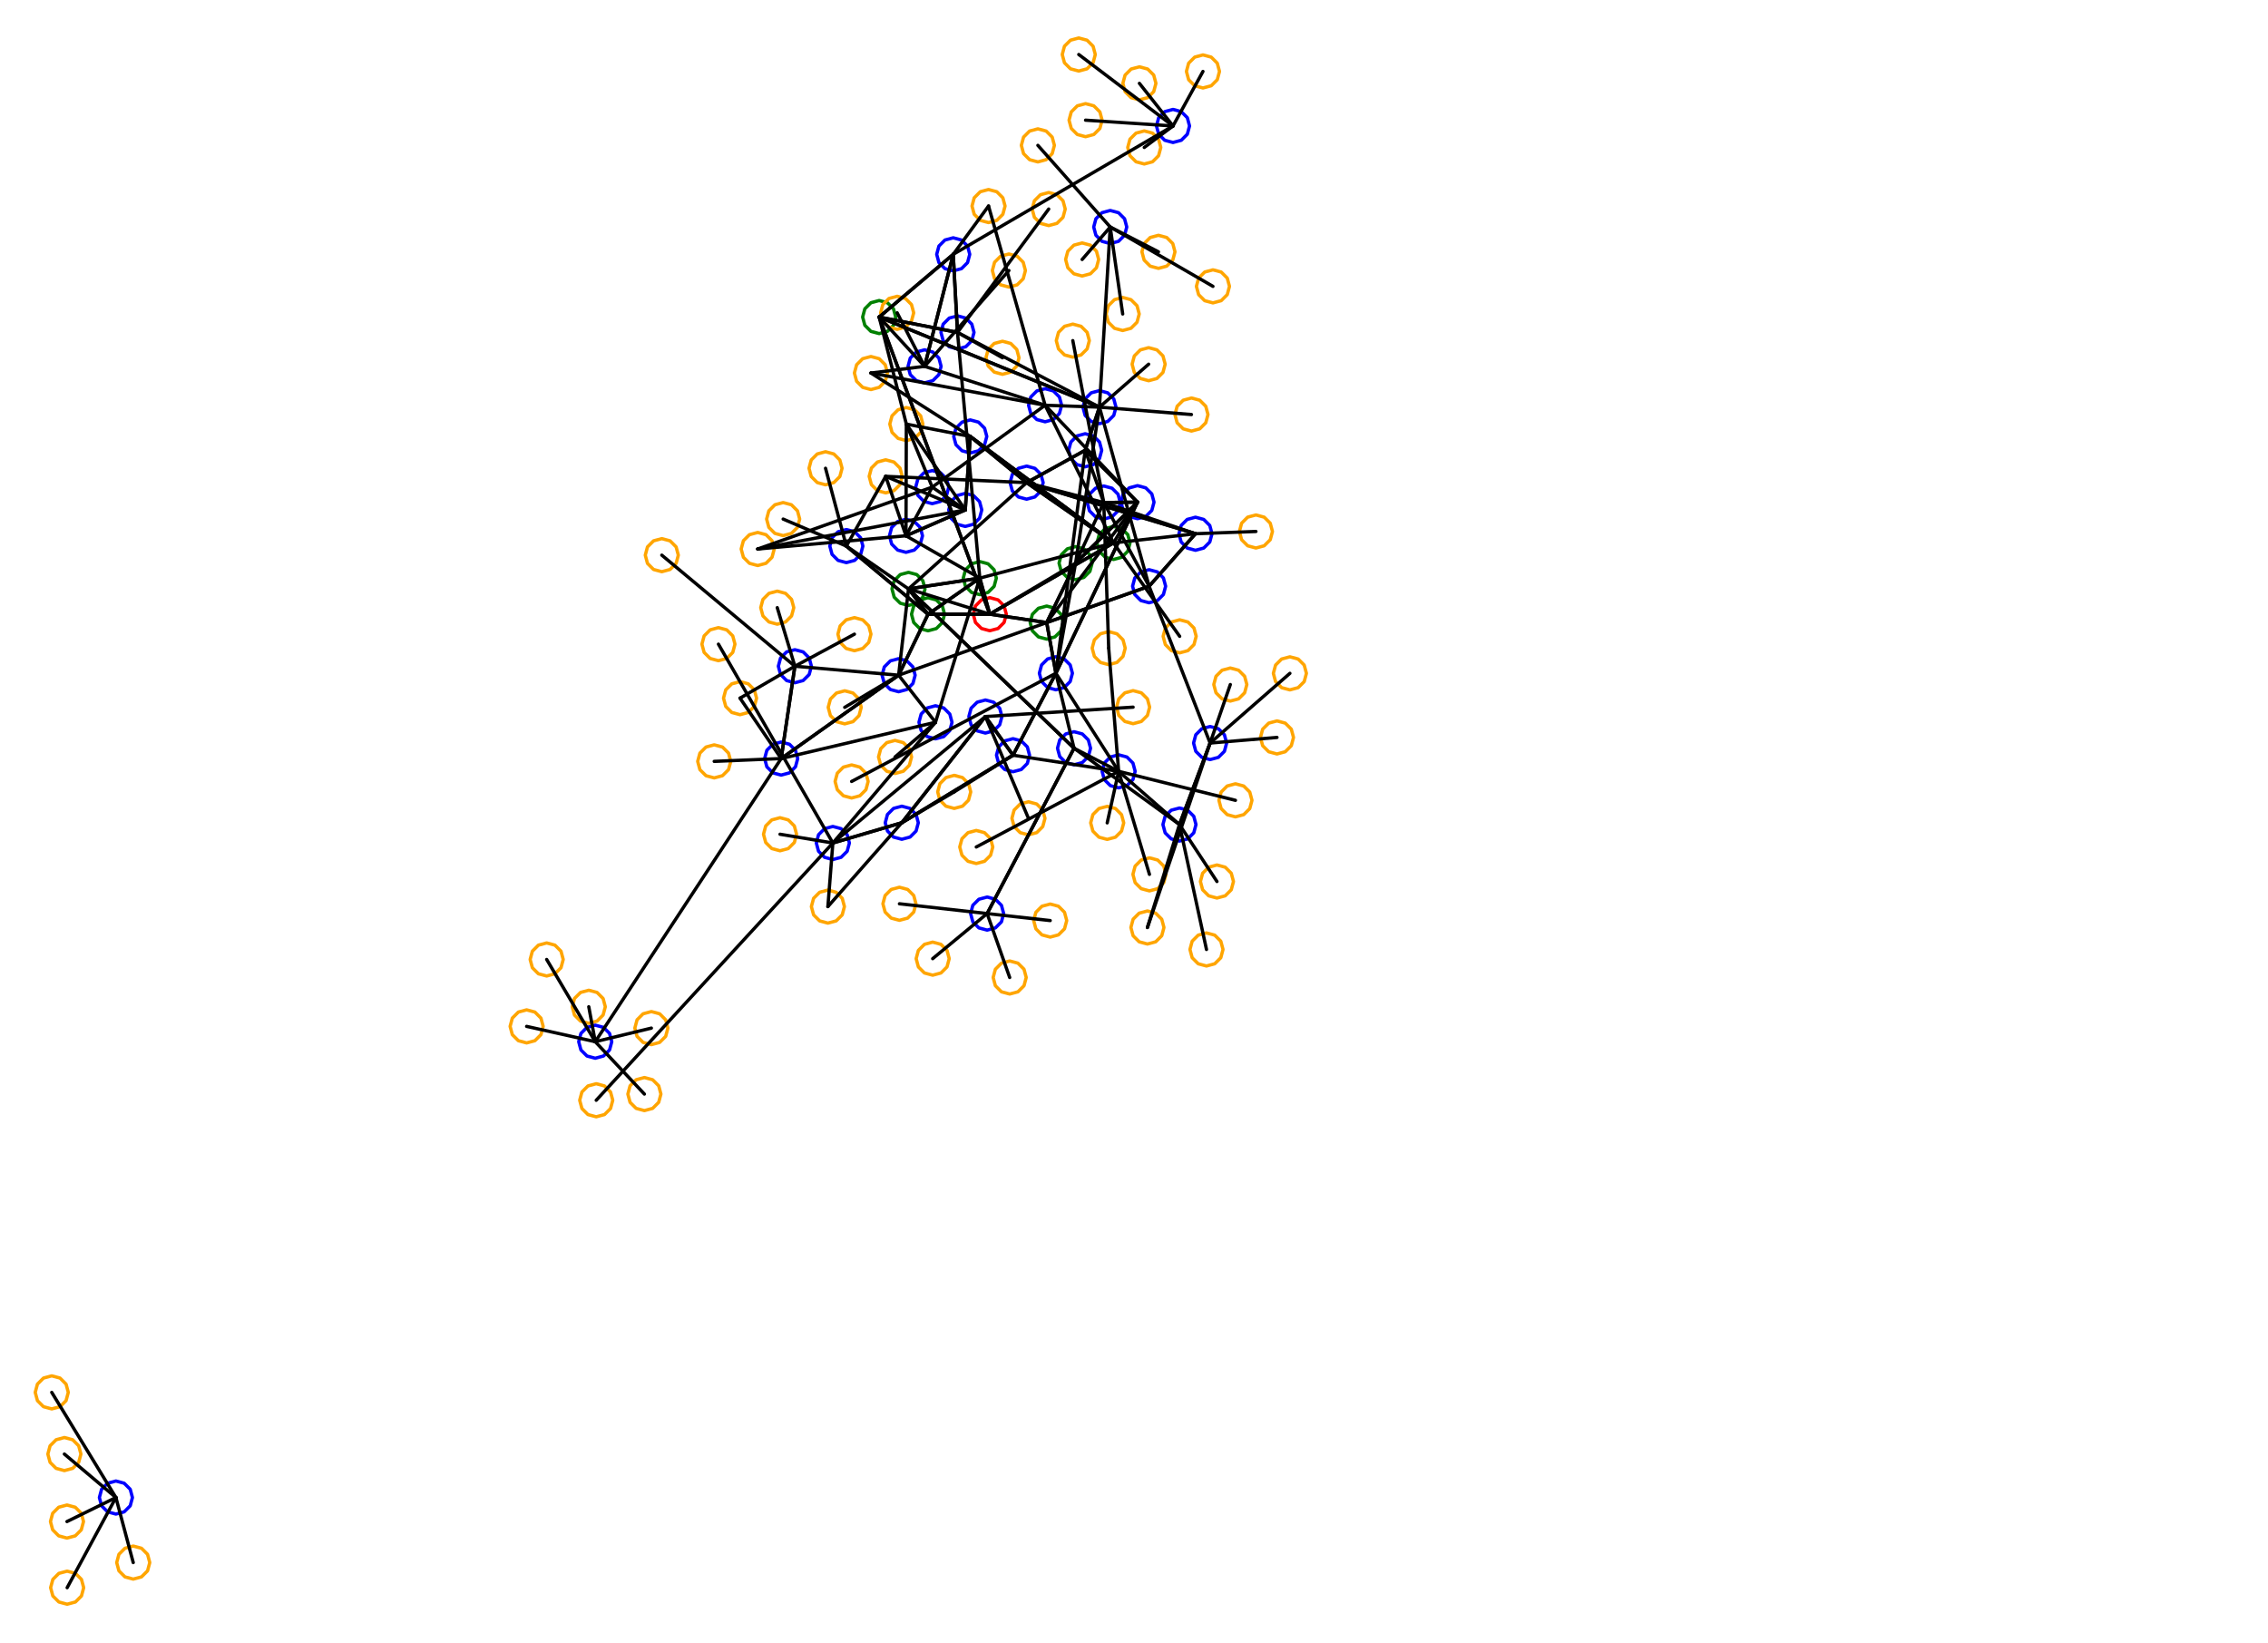 <?xml version="1.0" ?><!DOCTYPE svg  PUBLIC '-//W3C//DTD SVG 1.1//EN'  'http://www.w3.org/Graphics/SVG/1.1/DTD/svg11.dtd'><svg height="497.000" viewBox="-673.000 -191.000 686.000 497.000" width="686.000" xmlns="http://www.w3.org/2000/svg"><line fill="none" stroke="none" stroke-linecap="round" stroke-width="2.0" x1="0.0" x2="0.0" y1="0.0" y2="0.0"/><polygon fill="none" fill-rule="evenodd" points="0.0,0.0 0.0,0.0 0.0,0.0" stroke-linejoin="round"/><line fill="none" stroke="none" stroke-linecap="round" stroke-width="2.0" x1="0.0" x2="0.0" y1="0.0" y2="0.0"/><line fill="none" stroke="none" stroke-linecap="round" stroke-width="2.0" x1="0.0" x2="0.0" y1="0.0" y2="0.0"/><polygon fill="none" fill-rule="evenodd" points="0.0,0.0 0.0,0.0 0.0,0.0" stroke-linejoin="round"/><line fill="none" stroke="none" stroke-linecap="round" stroke-width="2.0" x1="0.0" x2="0.0" y1="0.0" y2="0.0"/><line fill="none" stroke="none" stroke-linecap="round" stroke-width="2.0" x1="0.0" x2="0.0" y1="0.0" y2="0.0"/><polygon fill="none" fill-rule="evenodd" points="0.0,0.0 0.0,0.0 0.0,0.0" stroke-linejoin="round"/><line fill="none" stroke="none" stroke-linecap="round" stroke-width="2.0" x1="0.0" x2="0.0" y1="0.0" y2="0.0"/><line fill="none" stroke="none" stroke-linecap="round" stroke-width="2.0" x1="0.0" x2="0.0" y1="0.0" y2="0.0"/><polygon fill="none" fill-rule="evenodd" points="0.0,0.0 0.0,0.0 0.0,0.0" stroke-linejoin="round"/><line fill="none" stroke="none" stroke-linecap="round" stroke-width="2.0" x1="0.0" x2="0.0" y1="0.0" y2="0.0"/><line fill="none" stroke="none" stroke-linecap="round" stroke-width="2.0" x1="0.0" x2="0.0" y1="0.0" y2="0.0"/><polygon fill="none" fill-rule="evenodd" points="0.0,0.0 0.0,0.0 0.0,0.0" stroke-linejoin="round"/><line fill="none" stroke="none" stroke-linecap="round" stroke-width="2.0" x1="0.0" x2="0.0" y1="0.0" y2="0.0"/><line fill="none" stroke="none" stroke-linecap="round" stroke-width="2.0" x1="0.0" x2="0.0" y1="0.0" y2="0.0"/><polygon fill="none" fill-rule="evenodd" points="0.0,0.0 0.0,0.0 0.0,0.0" stroke-linejoin="round"/><line fill="none" stroke="none" stroke-linecap="round" stroke-width="2.0" x1="0.0" x2="0.0" y1="0.0" y2="0.0"/><line fill="none" stroke="none" stroke-linecap="round" stroke-width="2.0" x1="0.0" x2="0.0" y1="0.0" y2="0.0"/><polygon fill="none" fill-rule="evenodd" points="0.0,0.0 0.0,0.0 0.0,0.0" stroke-linejoin="round"/><line fill="none" stroke="none" stroke-linecap="round" stroke-width="2.0" x1="0.0" x2="0.0" y1="0.0" y2="0.0"/><line fill="none" stroke="none" stroke-linecap="round" stroke-width="2.0" x1="0.0" x2="0.0" y1="0.0" y2="0.0"/><polygon fill="none" fill-rule="evenodd" points="0.0,0.0 0.0,0.0 0.0,0.0" stroke-linejoin="round"/><line fill="none" stroke="none" stroke-linecap="round" stroke-width="2.0" x1="0.0" x2="0.0" y1="0.0" y2="0.0"/><line fill="none" stroke="none" stroke-linecap="round" stroke-width="2.0" x1="0.0" x2="0.0" y1="0.0" y2="0.0"/><polygon fill="none" fill-rule="evenodd" points="0.0,0.0 0.0,0.0 0.0,0.0" stroke-linejoin="round"/><line fill="none" stroke="none" stroke-linecap="round" stroke-width="2.0" x1="0.0" x2="0.0" y1="0.0" y2="0.0"/><line fill="none" stroke="none" stroke-linecap="round" stroke-width="2.0" x1="0.0" x2="0.0" y1="0.0" y2="0.0"/><polygon fill="none" fill-rule="evenodd" points="0.0,0.0 0.0,0.0 0.0,0.0" stroke-linejoin="round"/><line fill="none" stroke="none" stroke-linecap="round" stroke-width="2.0" x1="0.0" x2="0.0" y1="0.0" y2="0.0"/><line fill="none" stroke="none" stroke-linecap="round" stroke-width="2.0" x1="0.0" x2="0.0" y1="0.0" y2="0.0"/><polygon fill="none" fill-rule="evenodd" points="0.0,0.0 0.0,0.0 0.0,0.0" stroke-linejoin="round"/><line fill="none" stroke="none" stroke-linecap="round" stroke-width="2.0" x1="0.0" x2="0.0" y1="0.0" y2="0.0"/><line fill="none" stroke="none" stroke-linecap="round" stroke-width="2.0" x1="0.0" x2="0.0" y1="0.0" y2="0.0"/><polygon fill="none" fill-rule="evenodd" points="0.0,0.0 0.0,0.0 0.0,0.0" stroke-linejoin="round"/><line fill="none" stroke="none" stroke-linecap="round" stroke-width="2.0" x1="0.0" x2="0.0" y1="0.0" y2="0.0"/><line fill="none" stroke="none" stroke-linecap="round" stroke-width="2.0" x1="0.0" x2="0.0" y1="0.0" y2="0.0"/><polygon fill="none" fill-rule="evenodd" points="0.0,0.0 0.0,0.0 0.0,0.0" stroke-linejoin="round"/><line fill="none" stroke="none" stroke-linecap="round" stroke-width="2.0" x1="0.0" x2="0.0" y1="0.0" y2="0.0"/><line fill="none" stroke="none" stroke-linecap="round" stroke-width="2.0" x1="0.0" x2="0.0" y1="0.0" y2="0.0"/><polygon fill="none" fill-rule="evenodd" points="0.0,0.0 0.0,0.0 0.0,0.0" stroke-linejoin="round"/><line fill="none" stroke="none" stroke-linecap="round" stroke-width="2.0" x1="0.0" x2="0.0" y1="0.0" y2="0.0"/><line fill="none" stroke="none" stroke-linecap="round" stroke-width="2.0" x1="0.0" x2="0.0" y1="0.0" y2="0.0"/><polygon fill="none" fill-rule="evenodd" points="0.0,0.0 0.0,0.0 0.0,0.0" stroke-linejoin="round"/><line fill="none" stroke="none" stroke-linecap="round" stroke-width="2.0" x1="0.0" x2="0.0" y1="0.0" y2="0.0"/><line fill="none" stroke="none" stroke-linecap="round" stroke-width="2.0" x1="0.0" x2="0.0" y1="0.0" y2="0.0"/><polygon fill="none" fill-rule="evenodd" points="0.0,0.0 0.0,0.0 0.0,0.0" stroke-linejoin="round"/><line fill="none" stroke="none" stroke-linecap="round" stroke-width="2.0" x1="0.0" x2="0.0" y1="0.0" y2="0.0"/><line fill="none" stroke="none" stroke-linecap="round" stroke-width="2.0" x1="0.0" x2="0.0" y1="0.0" y2="0.0"/><polygon fill="none" fill-rule="evenodd" points="0.0,0.0 0.0,0.0 0.0,0.0" stroke-linejoin="round"/><line fill="none" stroke="none" stroke-linecap="round" stroke-width="2.0" x1="0.0" x2="0.0" y1="0.0" y2="0.0"/><line fill="none" stroke="none" stroke-linecap="round" stroke-width="2.0" x1="0.0" x2="0.0" y1="0.0" y2="0.0"/><polygon fill="none" fill-rule="evenodd" points="0.0,0.0 0.0,0.0 0.0,0.0" stroke-linejoin="round"/><polyline fill="none" points="-325.571,-75.848 -323.071,-76.518 -321.241,-78.348 -320.571,-80.848 -321.241,-83.348 -323.071,-85.178 -325.571,-85.848 -328.071,-85.178 -329.902,-83.348 -330.571,-80.848 -329.902,-78.348 -328.071,-76.518 -325.571,-75.848" stroke="#ffa500" stroke-linecap="round" stroke-linejoin="round"/><polyline fill="none" points="-443.815,-19.952 -441.315,-20.622 -439.485,-22.452 -438.815,-24.952 -439.485,-27.452 -441.315,-29.282 -443.815,-29.952 -446.315,-29.282 -448.145,-27.452 -448.815,-24.952 -448.145,-22.452 -446.315,-20.622 -443.815,-19.952" stroke="#ffa500" stroke-linecap="round" stroke-linejoin="round"/><polyline fill="none" points="-348.138,40.315 -345.638,39.645 -343.808,37.815 -343.138,35.315 -343.808,32.815 -345.638,30.985 -348.138,30.315 -350.638,30.985 -352.468,32.815 -353.138,35.315 -352.468,37.815 -350.638,39.645 -348.138,40.315" stroke="#00f" stroke-linecap="round" stroke-linejoin="round"/><polyline fill="none" points="-407.079,-90.104 -404.579,-90.774 -402.749,-92.604 -402.079,-95.104 -402.749,-97.604 -404.579,-99.434 -407.079,-100.104 -409.579,-99.434 -411.409,-97.604 -412.079,-95.104 -411.409,-92.604 -409.579,-90.774 -407.079,-90.104" stroke="#008000" stroke-linecap="round" stroke-linejoin="round"/><polyline fill="none" points="-348.508,-82.975 -346.008,-83.645 -344.178,-85.475 -343.508,-87.975 -344.178,-90.475 -346.008,-92.305 -348.508,-92.975 -351.008,-92.305 -352.838,-90.475 -353.508,-87.975 -352.838,-85.475 -351.008,-83.645 -348.508,-82.975" stroke="#ffa500" stroke-linecap="round" stroke-linejoin="round"/><polyline fill="none" points="-299.316,56.064 -296.816,55.394 -294.986,53.564 -294.316,51.064 -294.986,48.564 -296.816,46.734 -299.316,46.064 -301.816,46.734 -303.646,48.564 -304.316,51.064 -303.646,53.564 -301.816,55.394 -299.316,56.064" stroke="#ffa500" stroke-linecap="round" stroke-linejoin="round"/><polyline fill="none" points="-398.205,-7.885 -395.705,-8.555 -393.875,-10.385 -393.205,-12.885 -393.875,-15.385 -395.705,-17.215 -398.205,-17.885 -400.705,-17.215 -402.535,-15.385 -403.205,-12.885 -402.535,-10.385 -400.705,-8.555 -398.205,-7.885" stroke="#008000" stroke-linecap="round" stroke-linejoin="round"/><polyline fill="none" points="-422.584,88.202 -420.084,87.532 -418.254,85.702 -417.584,83.202 -418.254,80.702 -420.084,78.872 -422.584,78.202 -425.084,78.872 -426.915,80.702 -427.584,83.202 -426.915,85.702 -425.084,87.532 -422.584,88.202" stroke="#ffa500" stroke-linecap="round" stroke-linejoin="round"/><polyline fill="none" points="-417.003,-20.833 -414.503,-21.502 -412.673,-23.333 -412.003,-25.833 -412.673,-28.333 -414.503,-30.163 -417.003,-30.833 -419.503,-30.163 -421.333,-28.333 -422.003,-25.833 -421.333,-23.333 -419.503,-21.502 -417.003,-20.833" stroke="#00f" stroke-linecap="round" stroke-linejoin="round"/><polyline fill="none" points="-492.66,146.782 -490.16,146.112 -488.33,144.282 -487.66,141.782 -488.33,139.282 -490.16,137.452 -492.66,136.782 -495.16,137.452 -496.99,139.282 -497.66,141.782 -496.99,144.282 -495.16,146.112 -492.66,146.782" stroke="#ffa500" stroke-linecap="round" stroke-linejoin="round"/><polyline fill="none" points="-377.71,70.178 -375.21,69.508 -373.38,67.678 -372.71,65.178 -373.38,62.678 -375.21,60.847 -377.71,60.178 -380.21,60.847 -382.04,62.678 -382.71,65.178 -382.04,67.678 -380.21,69.508 -377.71,70.178" stroke="#ffa500" stroke-linecap="round" stroke-linejoin="round"/><polyline fill="none" points="-472.826,-18.088 -470.326,-18.758 -468.496,-20.588 -467.826,-23.088 -468.496,-25.588 -470.326,-27.419 -472.826,-28.088 -475.326,-27.419 -477.156,-25.588 -477.826,-23.088 -477.156,-20.588 -475.326,-18.758 -472.826,-18.088" stroke="#ffa500" stroke-linecap="round" stroke-linejoin="round"/><polyline fill="none" points="-282.848,17.657 -280.348,16.987 -278.518,15.157 -277.848,12.657 -278.518,10.157 -280.348,8.327 -282.848,7.657 -285.348,8.327 -287.178,10.157 -287.848,12.657 -287.178,15.157 -285.348,16.987 -282.848,17.657" stroke="#ffa500" stroke-linecap="round" stroke-linejoin="round"/><polyline fill="none" points="-356.888,-63.429 -354.388,-64.099 -352.558,-65.929 -351.888,-68.429 -352.558,-70.929 -354.388,-72.759 -356.888,-73.429 -359.388,-72.759 -361.218,-70.929 -361.888,-68.429 -361.218,-65.929 -359.388,-64.099 -356.888,-63.429" stroke="#00f" stroke-linecap="round" stroke-linejoin="round"/><polyline fill="none" points="-415.411,50.356 -412.911,49.686 -411.081,47.856 -410.411,45.356 -411.081,42.856 -412.911,41.026 -415.411,40.356 -417.911,41.026 -419.741,42.856 -420.411,45.356 -419.741,47.856 -417.911,49.686 -415.411,50.356" stroke="#ffa500" stroke-linecap="round" stroke-linejoin="round"/><polyline fill="none" points="-300.867,21.045 -298.367,20.375 -296.537,18.545 -295.867,16.045 -296.537,13.545 -298.367,11.715 -300.867,11.045 -303.367,11.715 -305.197,13.545 -305.867,16.045 -305.197,18.545 -303.367,20.375 -300.867,21.045" stroke="#ffa500" stroke-linecap="round" stroke-linejoin="round"/><polyline fill="none" points="-309.142,-164.392 -306.642,-165.062 -304.812,-166.892 -304.142,-169.392 -304.812,-171.892 -306.642,-173.722 -309.142,-174.392 -311.642,-173.722 -313.473,-171.892 -314.142,-169.392 -313.473,-166.892 -311.642,-165.062 -309.142,-164.392" stroke="#ffa500" stroke-linecap="round" stroke-linejoin="round"/><polyline fill="none" points="-316.188,6.461 -313.688,5.791 -311.857,3.961 -311.188,1.461 -311.857,-1.039 -313.688,-2.869 -316.188,-3.539 -318.688,-2.869 -320.518,-1.039 -321.188,1.461 -320.518,3.961 -318.688,5.791 -316.188,6.461" stroke="#ffa500" stroke-linecap="round" stroke-linejoin="round"/><polyline fill="none" points="-337.189,-117.339 -334.689,-118.008 -332.858,-119.839 -332.189,-122.339 -332.858,-124.839 -334.689,-126.669 -337.189,-127.339 -339.689,-126.669 -341.519,-124.839 -342.189,-122.339 -341.519,-119.839 -339.689,-118.008 -337.189,-117.339" stroke="#00f" stroke-linecap="round" stroke-linejoin="round"/><polyline fill="none" points="-318.202,-147.905 -315.702,-148.575 -313.871,-150.405 -313.202,-152.905 -313.871,-155.405 -315.702,-157.236 -318.202,-157.905 -320.702,-157.236 -322.532,-155.405 -323.202,-152.905 -322.532,-150.405 -320.702,-148.575 -318.202,-147.905" stroke="#00f" stroke-linecap="round" stroke-linejoin="round"/><polyline fill="none" points="-344.648,-149.653 -342.148,-150.323 -340.318,-152.153 -339.648,-154.653 -340.318,-157.153 -342.148,-158.983 -344.648,-159.653 -347.148,-158.983 -348.979,-157.153 -349.648,-154.653 -348.979,-152.153 -347.148,-150.323 -344.648,-149.653" stroke="#ffa500" stroke-linecap="round" stroke-linejoin="round"/><polyline fill="none" points="-325.431,-8.689 -322.931,-9.359 -321.101,-11.189 -320.431,-13.689 -321.101,-16.189 -322.931,-18.019 -325.431,-18.689 -327.931,-18.019 -329.761,-16.189 -330.431,-13.689 -329.761,-11.189 -327.931,-9.359 -325.431,-8.689" stroke="#00f" stroke-linecap="round" stroke-linejoin="round"/><polyline fill="none" points="-306.123,-99.389 -303.623,-100.059 -301.793,-101.889 -301.123,-104.389 -301.793,-106.889 -303.623,-108.719 -306.123,-109.389 -308.623,-108.719 -310.453,-106.889 -311.123,-104.389 -310.453,-101.889 -308.623,-100.059 -306.123,-99.389" stroke="#ffa500" stroke-linecap="round" stroke-linejoin="round"/><polyline fill="none" points="-346.706,-169.514 -344.206,-170.184 -342.375,-172.014 -341.706,-174.514 -342.375,-177.014 -344.206,-178.844 -346.706,-179.514 -349.206,-178.844 -351.036,-177.014 -351.706,-174.514 -351.036,-172.014 -349.206,-170.184 -346.706,-169.514" stroke="#ffa500" stroke-linecap="round" stroke-linejoin="round"/><polyline fill="none" points="-359.075,-142.031 -356.575,-142.701 -354.745,-144.531 -354.075,-147.031 -354.745,-149.531 -356.575,-151.361 -359.075,-152.031 -361.575,-151.361 -363.405,-149.531 -364.075,-147.031 -363.405,-144.531 -361.575,-142.701 -359.075,-142.031" stroke="#ffa500" stroke-linecap="round" stroke-linejoin="round"/><polyline fill="none" points="-374.949,30.721 -372.449,30.051 -370.619,28.221 -369.949,25.721 -370.619,23.221 -372.449,21.391 -374.949,20.721 -377.449,21.391 -379.279,23.221 -379.949,25.721 -379.279,28.221 -377.449,30.051 -374.949,30.721" stroke="#00f" stroke-linecap="round" stroke-linejoin="round"/><polyline fill="none" points="-330.27,27.886 -327.77,27.216 -325.94,25.386 -325.27,22.886 -325.94,20.386 -327.77,18.556 -330.27,17.886 -332.77,18.556 -334.6,20.386 -335.27,22.886 -334.6,25.386 -332.77,27.216 -330.27,27.886" stroke="#ffa500" stroke-linecap="round" stroke-linejoin="round"/><polyline fill="none" points="-373.999,-123.679 -371.499,-124.348 -369.669,-126.179 -368.999,-128.679 -369.669,-131.179 -371.499,-133.009 -373.999,-133.679 -376.499,-133.009 -378.329,-131.179 -378.999,-128.679 -378.329,-126.179 -376.499,-124.348 -373.999,-123.679" stroke="#ffa500" stroke-linecap="round" stroke-linejoin="round"/><polyline fill="none" points="-355.348,92.431 -352.848,91.761 -351.018,89.931 -350.348,87.431 -351.018,84.931 -352.848,83.101 -355.348,82.431 -357.848,83.101 -359.678,84.931 -360.348,87.431 -359.678,89.931 -357.848,91.761 -355.348,92.431" stroke="#ffa500" stroke-linecap="round" stroke-linejoin="round"/><polyline fill="none" points="-308.077,101.173 -305.577,100.503 -303.747,98.673 -303.077,96.173 -303.747,93.673 -305.577,91.843 -308.077,91.173 -310.577,91.843 -312.407,93.673 -313.077,96.173 -312.407,98.673 -310.577,100.503 -308.077,101.173" stroke="#ffa500" stroke-linecap="round" stroke-linejoin="round"/><polyline fill="none" points="-381.037,-31.773 -378.537,-32.443 -376.707,-34.273 -376.037,-36.773 -376.707,-39.273 -378.537,-41.103 -381.037,-41.773 -383.537,-41.103 -385.367,-39.273 -386.037,-36.773 -385.367,-34.273 -383.537,-32.443 -381.037,-31.773" stroke="#00f" stroke-linecap="round" stroke-linejoin="round"/><polyline fill="none" points="-325.939,94.527 -323.439,93.857 -321.609,92.027 -320.939,89.527 -321.609,87.027 -323.439,85.197 -325.939,84.527 -328.439,85.197 -330.269,87.027 -330.939,89.527 -330.269,92.027 -328.439,93.857 -325.939,94.527" stroke="#ffa500" stroke-linecap="round" stroke-linejoin="round"/><polyline fill="none" points="-367.842,-104.179 -365.342,-104.849 -363.512,-106.679 -362.842,-109.179 -363.512,-111.679 -365.342,-113.509 -367.842,-114.179 -370.342,-113.509 -372.172,-111.679 -372.842,-109.179 -372.172,-106.679 -370.342,-104.849 -367.842,-104.179" stroke="#ffa500" stroke-linecap="round" stroke-linejoin="round"/><polyline fill="none" points="-373.622,-0.234 -371.122,-0.904 -369.292,-2.734 -368.622,-5.234 -369.292,-7.734 -371.122,-9.564 -373.622,-10.234 -376.122,-9.564 -377.952,-7.734 -378.622,-5.234 -377.952,-2.734 -376.122,-0.904 -373.622,-0.234" stroke="#f00" stroke-linecap="round" stroke-linejoin="round"/><polyline fill="none" points="-414.56,5.809 -412.06,5.139 -410.229,3.309 -409.56,0.809 -410.229,-1.691 -412.06,-3.522 -414.56,-4.191 -417.06,-3.522 -418.89,-1.691 -419.56,0.809 -418.89,3.309 -417.06,5.139 -414.56,5.809" stroke="#ffa500" stroke-linecap="round" stroke-linejoin="round"/><polyline fill="none" points="-421.087,68.971 -418.587,68.302 -416.757,66.471 -416.087,63.971 -416.757,61.471 -418.587,59.641 -421.087,58.971 -423.587,59.641 -425.417,61.471 -426.087,63.971 -425.417,66.471 -423.587,68.302 -421.087,68.971" stroke="#00f" stroke-linecap="round" stroke-linejoin="round"/><polyline fill="none" points="-355.8,-122.771 -353.3,-123.441 -351.47,-125.271 -350.8,-127.771 -351.47,-130.271 -353.3,-132.101 -355.8,-132.771 -358.3,-132.101 -360.13,-130.271 -360.8,-127.771 -360.13,-125.271 -358.3,-123.441 -355.8,-122.771" stroke="#ffa500" stroke-linecap="round" stroke-linejoin="round"/><polyline fill="none" points="-384.678,-109.075 -382.178,-109.745 -380.348,-111.575 -379.678,-114.075 -380.348,-116.575 -382.178,-118.405 -384.678,-119.075 -387.178,-118.405 -389.008,-116.575 -389.678,-114.075 -389.008,-111.575 -387.178,-109.745 -384.678,-109.075" stroke="#00f" stroke-linecap="round" stroke-linejoin="round"/><polyline fill="none" points="-293.12,-25.251 -290.62,-25.921 -288.79,-27.751 -288.12,-30.251 -288.79,-32.751 -290.62,-34.582 -293.12,-35.251 -295.62,-34.582 -297.451,-32.751 -298.12,-30.251 -297.451,-27.751 -295.62,-25.921 -293.12,-25.251" stroke="#ffa500" stroke-linecap="round" stroke-linejoin="round"/><polyline fill="none" points="-423.3,-44.369 -420.8,-45.039 -418.97,-46.869 -418.3,-49.369 -418.97,-51.869 -420.8,-53.699 -423.3,-54.369 -425.8,-53.699 -427.631,-51.869 -428.3,-49.369 -427.631,-46.869 -425.8,-45.039 -423.3,-44.369" stroke="#ffa500" stroke-linecap="round" stroke-linejoin="round"/><polyline fill="none" points="-657.347,235.136 -654.847,234.466 -653.017,232.636 -652.347,230.136 -653.017,227.636 -654.847,225.806 -657.347,225.136 -659.847,225.806 -661.677,227.636 -662.347,230.136 -661.677,232.636 -659.847,234.466 -657.347,235.136" stroke="#ffa500" stroke-linecap="round" stroke-linejoin="round"/><polyline fill="none" points="-336.2,-21.784 -333.7,-22.454 -331.87,-24.284 -331.2,-26.784 -331.87,-29.284 -333.7,-31.114 -336.2,-31.784 -338.7,-31.114 -340.53,-29.284 -341.2,-26.784 -340.53,-24.284 -338.7,-22.454 -336.2,-21.784" stroke="#008000" stroke-linecap="round" stroke-linejoin="round"/><polyline fill="none" points="-328.366,-160.792 -325.866,-161.462 -324.036,-163.292 -323.366,-165.792 -324.036,-168.292 -325.866,-170.122 -328.366,-170.792 -330.866,-170.122 -332.696,-168.292 -333.366,-165.792 -332.696,-163.292 -330.866,-161.462 -328.366,-160.792" stroke="#ffa500" stroke-linecap="round" stroke-linejoin="round"/><polyline fill="none" points="-455.694,8.833 -453.194,8.163 -451.364,6.333 -450.694,3.833 -451.364,1.333 -453.194,-0.497 -455.694,-1.167 -458.194,-0.497 -460.024,1.333 -460.694,3.833 -460.024,6.333 -458.194,8.163 -455.694,8.833" stroke="#ffa500" stroke-linecap="round" stroke-linejoin="round"/><polyline fill="none" points="-304.911,80.619 -302.411,79.949 -300.581,78.119 -299.911,75.619 -300.581,73.119 -302.411,71.289 -304.911,70.619 -307.411,71.289 -309.241,73.119 -309.911,75.619 -309.241,78.119 -307.411,79.949 -304.911,80.619" stroke="#ffa500" stroke-linecap="round" stroke-linejoin="round"/><polyline fill="none" points="-437.064,66.321 -434.564,65.651 -432.733,63.821 -432.064,61.321 -432.733,58.821 -434.564,56.991 -437.064,56.321 -439.564,56.991 -441.394,58.821 -442.064,61.321 -441.394,63.821 -439.564,65.651 -437.064,66.321" stroke="#ffa500" stroke-linecap="round" stroke-linejoin="round"/><polyline fill="none" points="-333.42,-91.035 -330.92,-91.705 -329.089,-93.535 -328.42,-96.035 -329.089,-98.535 -330.92,-100.366 -333.42,-101.035 -335.92,-100.366 -337.75,-98.535 -338.42,-96.035 -337.75,-93.535 -335.92,-91.705 -333.42,-91.035" stroke="#ffa500" stroke-linecap="round" stroke-linejoin="round"/><polyline fill="none" points="-436.719,43.431 -434.219,42.761 -432.389,40.931 -431.719,38.431 -432.389,35.931 -434.219,34.101 -436.719,33.431 -439.219,34.101 -441.049,35.931 -441.719,38.431 -441.049,40.931 -439.219,42.761 -436.719,43.431" stroke="#00f" stroke-linecap="round" stroke-linejoin="round"/><polyline fill="none" points="-507.646,104.198 -505.146,103.528 -503.316,101.698 -502.646,99.198 -503.316,96.698 -505.146,94.867 -507.646,94.198 -510.146,94.867 -511.976,96.698 -512.646,99.198 -511.976,101.698 -510.146,103.528 -507.646,104.198" stroke="#ffa500" stroke-linecap="round" stroke-linejoin="round"/><polyline fill="none" points="-409.57,-73.173 -407.07,-73.843 -405.24,-75.673 -404.57,-78.173 -405.24,-80.673 -407.07,-82.504 -409.57,-83.173 -412.07,-82.504 -413.9,-80.673 -414.57,-78.173 -413.9,-75.673 -412.07,-73.843 -409.57,-73.173" stroke="#ffa500" stroke-linecap="round" stroke-linejoin="round"/><polyline fill="none" points="-390.046,32.462 -387.546,31.792 -385.716,29.962 -385.046,27.462 -385.716,24.962 -387.546,23.132 -390.046,22.462 -392.546,23.132 -394.376,24.962 -395.046,27.462 -394.376,29.962 -392.546,31.792 -390.046,32.462" stroke="#00f" stroke-linecap="round" stroke-linejoin="round"/><polyline fill="none" points="-367.6,109.649 -365.1,108.979 -363.27,107.149 -362.6,104.649 -363.27,102.149 -365.1,100.319 -367.6,99.649 -370.1,100.319 -371.93,102.149 -372.6,104.649 -371.93,107.149 -370.1,108.979 -367.6,109.649" stroke="#ffa500" stroke-linecap="round" stroke-linejoin="round"/><polyline fill="none" points="-398.863,-57.733 -396.363,-58.403 -394.533,-60.233 -393.863,-62.733 -394.533,-65.233 -396.363,-67.063 -398.863,-67.733 -401.363,-67.063 -403.193,-65.233 -403.863,-62.733 -403.193,-60.233 -401.363,-58.403 -398.863,-57.733" stroke="#ffa500" stroke-linecap="round" stroke-linejoin="round"/><polyline fill="none" points="-328.943,-34.114 -326.443,-34.784 -324.613,-36.614 -323.943,-39.114 -324.613,-41.614 -326.443,-43.444 -328.943,-44.114 -331.443,-43.444 -333.273,-41.614 -333.943,-39.114 -333.273,-36.614 -331.443,-34.784 -328.943,-34.114" stroke="#00f" stroke-linecap="round" stroke-linejoin="round"/><polyline fill="none" points="-632.701,286.614 -630.201,285.944 -628.371,284.114 -627.701,281.614 -628.371,279.114 -630.201,277.284 -632.701,276.614 -635.201,277.284 -637.031,279.114 -637.701,281.614 -637.031,284.114 -635.201,285.944 -632.701,286.614" stroke="#ffa500" stroke-linecap="round" stroke-linejoin="round"/><polyline fill="none" points="-400.24,62.844 -397.74,62.174 -395.91,60.344 -395.24,57.844 -395.91,55.344 -397.74,53.514 -400.24,52.844 -402.74,53.514 -404.57,55.344 -405.24,57.844 -404.57,60.344 -402.74,62.174 -400.24,62.844" stroke="#00f" stroke-linecap="round" stroke-linejoin="round"/><polyline fill="none" points="-322.602,-109.833 -320.102,-110.503 -318.272,-112.333 -317.602,-114.833 -318.272,-117.333 -320.102,-119.163 -322.602,-119.833 -325.102,-119.163 -326.932,-117.333 -327.602,-114.833 -326.932,-112.333 -325.102,-110.503 -322.602,-109.833" stroke="#ffa500" stroke-linecap="round" stroke-linejoin="round"/><polyline fill="none" points="-353.627,17.63 -351.127,16.96 -349.297,15.13 -348.627,12.63 -349.297,10.13 -351.127,8.3 -353.627,7.63 -356.127,8.3 -357.957,10.13 -358.627,12.63 -357.957,15.13 -356.127,16.96 -353.627,17.63" stroke="#00f" stroke-linecap="round" stroke-linejoin="round"/><polyline fill="none" points="-400.949,87.355 -398.449,86.685 -396.619,84.855 -395.949,82.355 -396.619,79.855 -398.449,78.025 -400.949,77.355 -403.449,78.025 -405.279,79.855 -405.949,82.355 -405.279,84.855 -403.449,86.685 -400.949,87.355" stroke="#ffa500" stroke-linecap="round" stroke-linejoin="round"/><polyline fill="none" points="-390.892,103.952 -388.392,103.282 -386.562,101.452 -385.892,98.952 -386.562,96.452 -388.392,94.622 -390.892,93.952 -393.392,94.622 -395.222,96.452 -395.892,98.952 -395.222,101.452 -393.392,103.282 -390.892,103.952" stroke="#ffa500" stroke-linecap="round" stroke-linejoin="round"/><polyline fill="none" points="-637.941,266.943 -635.441,266.273 -633.611,264.443 -632.941,261.943 -633.611,259.443 -635.441,257.613 -637.941,256.943 -640.441,257.613 -642.271,259.443 -642.941,261.943 -642.271,264.443 -640.441,266.273 -637.941,266.943" stroke="#00f" stroke-linecap="round" stroke-linejoin="round"/><polyline fill="none" points="-401.196,18.218 -398.696,17.548 -396.866,15.718 -396.196,13.218 -396.866,10.718 -398.696,8.888 -401.196,8.218 -403.696,8.888 -405.526,10.718 -406.196,13.218 -405.526,15.718 -403.696,17.548 -401.196,18.218" stroke="#00f" stroke-linecap="round" stroke-linejoin="round"/><polyline fill="none" points="-417.497,27.939 -414.997,27.269 -413.167,25.439 -412.497,22.939 -413.167,20.439 -414.997,18.609 -417.497,17.939 -419.997,18.609 -421.827,20.439 -422.497,22.939 -421.827,25.439 -419.997,27.269 -417.497,27.939" stroke="#ffa500" stroke-linecap="round" stroke-linejoin="round"/><polyline fill="none" points="-393.345,-75.197 -390.845,-75.867 -389.014,-77.697 -388.345,-80.197 -389.014,-82.697 -390.845,-84.527 -393.345,-85.197 -395.845,-84.527 -397.675,-82.697 -398.345,-80.197 -397.675,-77.697 -395.845,-75.867 -393.345,-75.197" stroke="#00f" stroke-linecap="round" stroke-linejoin="round"/><polyline fill="none" points="-436.12,-28.999 -433.62,-29.669 -431.789,-31.499 -431.12,-33.999 -431.789,-36.499 -433.62,-38.329 -436.12,-38.999 -438.62,-38.329 -440.45,-36.499 -441.12,-33.999 -440.45,-31.499 -438.62,-29.669 -436.12,-28.999" stroke="#ffa500" stroke-linecap="round" stroke-linejoin="round"/><polyline fill="none" points="-653.527,253.792 -651.027,253.122 -649.197,251.292 -648.527,248.792 -649.197,246.292 -651.027,244.461 -653.527,243.792 -656.027,244.461 -657.857,246.292 -658.527,248.792 -657.857,251.292 -656.027,253.122 -653.527,253.792" stroke="#ffa500" stroke-linecap="round" stroke-linejoin="round"/><polyline fill="none" points="-316.251,63.391 -313.751,62.721 -311.92,60.891 -311.251,58.391 -311.92,55.891 -313.751,54.061 -316.251,53.391 -318.751,54.061 -320.581,55.891 -321.251,58.391 -320.581,60.891 -318.751,62.721 -316.251,63.391" stroke="#00f" stroke-linecap="round" stroke-linejoin="round"/><polyline fill="none" points="-325.327,78.457 -322.827,77.787 -320.996,75.957 -320.327,73.457 -320.996,70.957 -322.827,69.127 -325.327,68.457 -327.827,69.127 -329.657,70.957 -330.327,73.457 -329.657,75.957 -327.827,77.787 -325.327,78.457" stroke="#ffa500" stroke-linecap="round" stroke-linejoin="round"/><polyline fill="none" points="-401.633,-91.387 -399.133,-92.057 -397.303,-93.887 -396.633,-96.387 -397.303,-98.887 -399.133,-100.717 -401.633,-101.387 -404.133,-100.717 -405.964,-98.887 -406.633,-96.387 -405.964,-93.887 -404.133,-92.057 -401.633,-91.387" stroke="#ffa500" stroke-linecap="round" stroke-linejoin="round"/><polyline fill="none" points="-334.65,47.294 -332.15,46.624 -330.32,44.794 -329.65,42.294 -330.32,39.794 -332.15,37.964 -334.65,37.294 -337.15,37.964 -338.98,39.794 -339.65,42.294 -338.98,44.794 -337.15,46.624 -334.65,47.294" stroke="#00f" stroke-linecap="round" stroke-linejoin="round"/><polyline fill="none" points="-311.407,-24.566 -308.907,-25.236 -307.077,-27.066 -306.407,-29.566 -307.077,-32.066 -308.907,-33.896 -311.407,-34.566 -313.907,-33.896 -315.738,-32.066 -316.407,-29.566 -315.738,-27.066 -313.907,-25.236 -311.407,-24.566" stroke="#00f" stroke-linecap="round" stroke-linejoin="round"/><polyline fill="none" points="-361.927,61.505 -359.427,60.835 -357.597,59.005 -356.927,56.505 -357.597,54.005 -359.427,52.175 -361.927,51.505 -364.427,52.175 -366.257,54.005 -366.927,56.505 -366.257,59.005 -364.427,60.835 -361.927,61.505" stroke="#ffa500" stroke-linecap="round" stroke-linejoin="round"/><polyline fill="none" points="-405.104,-41.927 -402.604,-42.597 -400.774,-44.427 -400.104,-46.927 -400.774,-49.427 -402.604,-51.258 -405.104,-51.927 -407.604,-51.258 -409.435,-49.427 -410.104,-46.927 -409.435,-44.427 -407.604,-42.597 -405.104,-41.927" stroke="#ffa500" stroke-linecap="round" stroke-linejoin="round"/><polyline fill="none" points="-362.478,-40.021 -359.978,-40.691 -358.148,-42.521 -357.478,-45.021 -358.148,-47.521 -359.978,-49.351 -362.478,-50.021 -364.978,-49.351 -366.808,-47.521 -367.478,-45.021 -366.808,-42.521 -364.978,-40.691 -362.478,-40.021" stroke="#00f" stroke-linecap="round" stroke-linejoin="round"/><polyline fill="none" points="-449.16,25.161 -446.66,24.492 -444.83,22.661 -444.16,20.161 -444.83,17.661 -446.66,15.831 -449.16,15.161 -451.66,15.831 -453.49,17.661 -454.16,20.161 -453.49,22.661 -451.66,24.492 -449.16,25.161" stroke="#ffa500" stroke-linecap="round" stroke-linejoin="round"/><polyline fill="none" points="-344.766,-49.813 -342.266,-50.482 -340.435,-52.313 -339.766,-54.813 -340.435,-57.313 -342.266,-59.143 -344.766,-59.813 -347.266,-59.143 -349.096,-57.313 -349.766,-54.813 -349.096,-52.313 -347.266,-50.482 -344.766,-49.813" stroke="#00f" stroke-linecap="round" stroke-linejoin="round"/><polyline fill="none" points="-492.958,129.069 -490.458,128.399 -488.628,126.569 -487.958,124.069 -488.628,121.569 -490.458,119.739 -492.958,119.069 -495.458,119.739 -497.288,121.569 -497.958,124.069 -497.288,126.569 -495.458,128.399 -492.958,129.069" stroke="#00f" stroke-linecap="round" stroke-linejoin="round"/><polyline fill="none" points="-376.643,-11.147 -374.143,-11.817 -372.312,-13.647 -371.643,-16.147 -372.312,-18.647 -374.143,-20.477 -376.643,-21.147 -379.143,-20.477 -380.973,-18.647 -381.643,-16.147 -380.973,-13.647 -379.143,-11.817 -376.643,-11.147" stroke="#008000" stroke-linecap="round" stroke-linejoin="round"/><polyline fill="none" points="-356.406,2.305 -353.906,1.635 -352.076,-0.195 -351.406,-2.695 -352.076,-5.195 -353.906,-7.025 -356.406,-7.695 -358.906,-7.025 -360.736,-5.195 -361.406,-2.695 -360.736,-0.195 -358.906,1.635 -356.406,2.305" stroke="#008000" stroke-linecap="round" stroke-linejoin="round"/><polyline fill="none" points="-456.971,44.284 -454.471,43.614 -452.641,41.784 -451.971,39.284 -452.641,36.784 -454.471,34.954 -456.971,34.284 -459.471,34.954 -461.301,36.784 -461.971,39.284 -461.301,41.784 -459.471,43.614 -456.971,44.284" stroke="#ffa500" stroke-linecap="round" stroke-linejoin="round"/><polyline fill="none" points="-379.526,-53.991 -377.026,-54.661 -375.196,-56.491 -374.526,-58.991 -375.196,-61.491 -377.026,-63.321 -379.526,-63.991 -382.026,-63.321 -383.856,-61.491 -384.526,-58.991 -383.856,-56.491 -382.026,-54.661 -379.526,-53.991" stroke="#00f" stroke-linecap="round" stroke-linejoin="round"/><polyline fill="none" points="-402.276,42.945 -399.776,42.275 -397.946,40.445 -397.276,37.945 -397.946,35.445 -399.776,33.615 -402.276,32.945 -404.776,33.615 -406.606,35.445 -407.276,37.945 -406.606,40.445 -404.776,42.275 -402.276,42.945" stroke="#ffa500" stroke-linecap="round" stroke-linejoin="round"/><polyline fill="none" points="-366.596,42.415 -364.096,41.745 -362.266,39.915 -361.596,37.415 -362.266,34.915 -364.096,33.085 -366.596,32.415 -369.096,33.085 -370.926,34.915 -371.596,37.415 -370.926,39.915 -369.096,41.745 -366.596,42.415" stroke="#00f" stroke-linecap="round" stroke-linejoin="round"/><polyline fill="none" points="-347.669,-15.673 -345.169,-16.343 -343.339,-18.173 -342.669,-20.673 -343.339,-23.173 -345.169,-25.003 -347.669,-25.673 -350.169,-25.003 -351.999,-23.173 -352.669,-20.673 -351.999,-18.173 -350.169,-16.343 -347.669,-15.673" stroke="#008000" stroke-linecap="round" stroke-linejoin="round"/><polyline fill="none" points="-340.45,-62.857 -337.95,-63.527 -336.119,-65.357 -335.45,-67.857 -336.119,-70.357 -337.95,-72.187 -340.45,-72.857 -342.95,-72.187 -344.78,-70.357 -345.45,-67.857 -344.78,-65.357 -342.95,-63.527 -340.45,-62.857" stroke="#00f" stroke-linecap="round" stroke-linejoin="round"/><polyline fill="none" points="-513.709,124.438 -511.209,123.768 -509.379,121.938 -508.709,119.438 -509.379,116.938 -511.209,115.108 -513.709,114.438 -516.209,115.108 -518.039,116.938 -518.709,119.438 -518.039,121.938 -516.209,123.768 -513.709,124.438" stroke="#ffa500" stroke-linecap="round" stroke-linejoin="round"/><polyline fill="none" points="-286.753,37.044 -284.253,36.374 -282.422,34.544 -281.753,32.044 -282.422,29.544 -284.253,27.714 -286.753,27.044 -289.253,27.714 -291.083,29.544 -291.753,32.044 -291.083,34.544 -289.253,36.374 -286.753,37.044" stroke="#ffa500" stroke-linecap="round" stroke-linejoin="round"/><polyline fill="none" points="-345.685,-107.521 -343.185,-108.19 -341.355,-110.021 -340.685,-112.521 -341.355,-115.021 -343.185,-116.851 -345.685,-117.521 -348.185,-116.851 -350.016,-115.021 -350.685,-112.521 -350.016,-110.021 -348.185,-108.19 -345.685,-107.521" stroke="#ffa500" stroke-linecap="round" stroke-linejoin="round"/><polyline fill="none" points="-338.104,62.881 -335.604,62.211 -333.774,60.381 -333.104,57.881 -333.774,55.381 -335.604,53.55 -338.104,52.881 -340.604,53.55 -342.434,55.381 -343.104,57.881 -342.434,60.381 -340.604,62.211 -338.104,62.881" stroke="#ffa500" stroke-linecap="round" stroke-linejoin="round"/><polyline fill="none" points="-432.575,15.506 -430.075,14.836 -428.245,13.006 -427.575,10.506 -428.245,8.006 -430.075,6.176 -432.575,5.506 -435.075,6.176 -436.905,8.006 -437.575,10.506 -436.905,13.006 -435.075,14.836 -432.575,15.506" stroke="#00f" stroke-linecap="round" stroke-linejoin="round"/><polyline fill="none" points="-383.388,-85.461 -380.888,-86.131 -379.058,-87.961 -378.388,-90.461 -379.058,-92.961 -380.888,-94.791 -383.388,-95.461 -385.888,-94.791 -387.718,-92.961 -388.388,-90.461 -387.718,-87.961 -385.888,-86.131 -383.388,-85.461" stroke="#00f" stroke-linecap="round" stroke-linejoin="round"/><polyline fill="none" points="-398.97,-23.948 -396.47,-24.618 -394.64,-26.448 -393.97,-28.948 -394.64,-31.448 -396.47,-33.278 -398.97,-33.948 -401.47,-33.278 -403.3,-31.448 -403.97,-28.948 -403.3,-26.448 -401.47,-24.618 -398.97,-23.948" stroke="#00f" stroke-linecap="round" stroke-linejoin="round"/><polyline fill="none" points="-478.093,144.908 -475.593,144.238 -473.763,142.408 -473.093,139.908 -473.763,137.408 -475.593,135.578 -478.093,134.908 -480.593,135.578 -482.423,137.408 -483.093,139.908 -482.423,142.408 -480.593,144.238 -478.093,144.908" stroke="#ffa500" stroke-linecap="round" stroke-linejoin="round"/><polyline fill="none" points="-384.38,53.512 -381.88,52.842 -380.05,51.012 -379.38,48.512 -380.05,46.012 -381.88,44.182 -384.38,43.512 -386.88,44.182 -388.711,46.012 -389.38,48.512 -388.711,51.012 -386.88,52.842 -384.38,53.512" stroke="#ffa500" stroke-linecap="round" stroke-linejoin="round"/><polyline fill="none" points="-337.654,10.032 -335.154,9.362 -333.324,7.532 -332.654,5.032 -333.324,2.532 -335.154,0.702 -337.654,0.032 -340.154,0.702 -341.984,2.532 -342.654,5.032 -341.984,7.532 -340.154,9.362 -337.654,10.032" stroke="#ffa500" stroke-linecap="round" stroke-linejoin="round"/><polyline fill="none" points="-475.982,124.958 -473.482,124.289 -471.652,122.458 -470.982,119.958 -471.652,117.458 -473.482,115.628 -475.982,114.958 -478.482,115.628 -480.312,117.458 -480.982,119.958 -480.312,122.458 -478.482,124.289 -475.982,124.958" stroke="#ffa500" stroke-linecap="round" stroke-linejoin="round"/><polyline fill="none" points="-374.421,90.317 -371.921,89.647 -370.091,87.817 -369.421,85.317 -370.091,82.817 -371.921,80.987 -374.421,80.317 -376.921,80.987 -378.751,82.817 -379.421,85.317 -378.751,87.817 -376.921,89.647 -374.421,90.317" stroke="#00f" stroke-linecap="round" stroke-linejoin="round"/><polyline fill="none" points="-306.982,38.739 -304.482,38.069 -302.652,36.239 -301.982,33.739 -302.652,31.239 -304.482,29.409 -306.982,28.739 -309.482,29.409 -311.312,31.239 -311.982,33.739 -311.312,36.239 -309.482,38.069 -306.982,38.739" stroke="#00f" stroke-linecap="round" stroke-linejoin="round"/><polyline fill="none" points="-312.62,-60.62 -310.12,-61.29 -308.29,-63.12 -307.62,-65.62 -308.29,-68.12 -310.12,-69.95 -312.62,-70.62 -315.12,-69.95 -316.95,-68.12 -317.62,-65.62 -316.95,-63.12 -315.12,-61.29 -312.62,-60.62" stroke="#ffa500" stroke-linecap="round" stroke-linejoin="round"/><polyline fill="none" points="-369.781,-77.788 -367.281,-78.458 -365.451,-80.288 -364.781,-82.788 -365.451,-85.288 -367.281,-87.119 -369.781,-87.788 -372.281,-87.119 -374.111,-85.288 -374.781,-82.788 -374.111,-80.288 -372.281,-78.458 -369.781,-77.788" stroke="#ffa500" stroke-linecap="round" stroke-linejoin="round"/><polyline fill="none" points="-326.896,-141.402 -324.396,-142.072 -322.565,-143.902 -321.896,-146.402 -322.565,-148.902 -324.396,-150.732 -326.896,-151.402 -329.396,-150.732 -331.226,-148.902 -331.896,-146.402 -331.226,-143.902 -329.396,-142.072 -326.896,-141.402" stroke="#ffa500" stroke-linecap="round" stroke-linejoin="round"/><polyline fill="none" points="-339.146,-34.006 -336.646,-34.676 -334.816,-36.506 -334.146,-39.006 -334.816,-41.506 -336.646,-43.337 -339.146,-44.006 -341.646,-43.337 -343.476,-41.506 -344.146,-39.006 -343.476,-36.506 -341.646,-34.676 -339.146,-34.006" stroke="#00f" stroke-linecap="round" stroke-linejoin="round"/><polyline fill="none" points="-652.688,294.206 -650.188,293.536 -648.358,291.706 -647.688,289.206 -648.358,286.706 -650.188,284.876 -652.688,284.206 -655.188,284.876 -657.018,286.706 -657.688,289.206 -657.018,291.706 -655.188,293.536 -652.688,294.206" stroke="#ffa500" stroke-linecap="round" stroke-linejoin="round"/><polyline fill="none" points="-652.74,274.203 -650.24,273.533 -648.41,271.703 -647.74,269.203 -648.41,266.703 -650.24,264.873 -652.74,264.203 -655.24,264.873 -657.07,266.703 -657.74,269.203 -657.07,271.703 -655.24,273.533 -652.74,274.203" stroke="#ffa500" stroke-linecap="round" stroke-linejoin="round"/><polyline fill="none" points="-494.911,118.504 -492.411,117.834 -490.581,116.004 -489.911,113.504 -490.581,111.004 -492.411,109.174 -494.911,108.504 -497.411,109.174 -499.241,111.004 -499.911,113.504 -499.241,116.004 -497.411,117.834 -494.911,118.504" stroke="#ffa500" stroke-linecap="round" stroke-linejoin="round"/><polyline fill="none" points="-391.031,-38.666 -388.531,-39.336 -386.701,-41.166 -386.031,-43.666 -386.701,-46.166 -388.531,-47.996 -391.031,-48.666 -393.531,-47.996 -395.361,-46.166 -396.031,-43.666 -395.361,-41.166 -393.531,-39.336 -391.031,-38.666" stroke="#00f" stroke-linecap="round" stroke-linejoin="round"/><polyline fill="none" points="-392.296,-0.214 -389.796,-0.884 -387.966,-2.714 -387.296,-5.214 -387.966,-7.714 -389.796,-9.545 -392.296,-10.214 -394.796,-9.545 -396.626,-7.714 -397.296,-5.214 -396.626,-2.714 -394.796,-0.884 -392.296,-0.214" stroke="#008000" stroke-linecap="round" stroke-linejoin="round"/><polyline fill="none" points="-437.905,-2.207 -435.405,-2.877 -433.575,-4.707 -432.905,-7.207 -433.575,-9.707 -435.405,-11.537 -437.905,-12.207 -440.405,-11.537 -442.236,-9.707 -442.905,-7.207 -442.236,-4.707 -440.405,-2.877 -437.905,-2.207" stroke="#ffa500" stroke-linecap="round" stroke-linejoin="round"/><line fill="none" stroke="#000" stroke-linecap="round" x1="-348.138" x2="-398.205" y1="35.315" y2="-12.885"/><line fill="none" stroke="#000" stroke-linecap="round" x1="-348.138" x2="-353.627" y1="35.315" y2="12.63"/><line fill="none" stroke="#000" stroke-linecap="round" x1="-348.138" x2="-316.251" y1="35.315" y2="58.391"/><line fill="none" stroke="#000" stroke-linecap="round" x1="-348.138" x2="-374.421" y1="35.315" y2="85.317"/><line fill="none" stroke="#000" stroke-linecap="round" x1="-348.138" x2="-334.65" y1="35.315" y2="42.294"/><line fill="none" stroke="#000" stroke-linecap="round" x1="-407.079" x2="-384.678" y1="-95.104" y2="-114.075"/><line fill="none" stroke="#000" stroke-linecap="round" x1="-407.079" x2="-383.388" y1="-95.104" y2="-90.461"/><line fill="none" stroke="#000" stroke-linecap="round" x1="-407.079" x2="-398.863" y1="-95.104" y2="-62.733"/><line fill="none" stroke="#000" stroke-linecap="round" x1="-407.079" x2="-340.45" y1="-95.104" y2="-67.857"/><line fill="none" stroke="#000" stroke-linecap="round" x1="-407.079" x2="-373.622" y1="-95.104" y2="-5.234"/><line fill="none" stroke="#000" stroke-linecap="round" x1="-398.205" x2="-392.296" y1="-12.885" y2="-5.214"/><line fill="none" stroke="#000" stroke-linecap="round" x1="-398.205" x2="-376.643" y1="-12.885" y2="-16.147"/><line fill="none" stroke="#000" stroke-linecap="round" x1="-398.205" x2="-373.622" y1="-12.885" y2="-5.234"/><line fill="none" stroke="#000" stroke-linecap="round" x1="-398.205" x2="-362.478" y1="-12.885" y2="-45.021"/><line fill="none" stroke="#000" stroke-linecap="round" x1="-398.205" x2="-348.138" y1="-12.885" y2="35.315"/><line fill="none" stroke="#000" stroke-linecap="round" x1="-417.003" x2="-405.104" y1="-25.833" y2="-46.927"/><line fill="none" stroke="#000" stroke-linecap="round" x1="-417.003" x2="-423.3" y1="-25.833" y2="-49.369"/><line fill="none" stroke="#000" stroke-linecap="round" x1="-417.003" x2="-436.12" y1="-25.833" y2="-33.999"/><line fill="none" stroke="#000" stroke-linecap="round" x1="-417.003" x2="-398.205" y1="-25.833" y2="-12.885"/><line fill="none" stroke="#000" stroke-linecap="round" x1="-417.003" x2="-392.296" y1="-25.833" y2="-5.214"/><line fill="none" stroke="#000" stroke-linecap="round" x1="-356.888" x2="-409.57" y1="-68.429" y2="-78.173"/><line fill="none" stroke="#000" stroke-linecap="round" x1="-356.888" x2="-340.45" y1="-68.429" y2="-67.857"/><line fill="none" stroke="#000" stroke-linecap="round" x1="-356.888" x2="-393.345" y1="-68.429" y2="-80.197"/><line fill="none" stroke="#000" stroke-linecap="round" x1="-356.888" x2="-373.999" y1="-68.429" y2="-128.679"/><line fill="none" stroke="#000" stroke-linecap="round" x1="-356.888" x2="-328.943" y1="-68.429" y2="-39.114"/><line fill="none" stroke="#000" stroke-linecap="round" x1="-337.189" x2="-333.42" y1="-122.339" y2="-96.035"/><line fill="none" stroke="#000" stroke-linecap="round" x1="-337.189" x2="-345.685" y1="-122.339" y2="-112.521"/><line fill="none" stroke="#000" stroke-linecap="round" x1="-337.189" x2="-359.075" y1="-122.339" y2="-147.031"/><line fill="none" stroke="#000" stroke-linecap="round" x1="-337.189" x2="-306.123" y1="-122.339" y2="-104.389"/><line fill="none" stroke="#000" stroke-linecap="round" x1="-337.189" x2="-322.602" y1="-122.339" y2="-114.833"/><line fill="none" stroke="#000" stroke-linecap="round" x1="-318.202" x2="-326.896" y1="-152.905" y2="-146.402"/><line fill="none" stroke="#000" stroke-linecap="round" x1="-318.202" x2="-346.706" y1="-152.905" y2="-174.514"/><line fill="none" stroke="#000" stroke-linecap="round" x1="-318.202" x2="-344.648" y1="-152.905" y2="-154.653"/><line fill="none" stroke="#000" stroke-linecap="round" x1="-318.202" x2="-328.366" y1="-152.905" y2="-165.792"/><line fill="none" stroke="#000" stroke-linecap="round" x1="-318.202" x2="-309.142" y1="-152.905" y2="-169.392"/><line fill="none" stroke="#000" stroke-linecap="round" x1="-325.431" x2="-311.407" y1="-13.689" y2="-29.566"/><line fill="none" stroke="#000" stroke-linecap="round" x1="-325.431" x2="-339.146" y1="-13.689" y2="-39.006"/><line fill="none" stroke="#000" stroke-linecap="round" x1="-325.431" x2="-340.45" y1="-13.689" y2="-67.857"/><line fill="none" stroke="#000" stroke-linecap="round" x1="-325.431" x2="-356.406" y1="-13.689" y2="-2.695"/><line fill="none" stroke="#000" stroke-linecap="round" x1="-325.431" x2="-306.982" y1="-13.689" y2="33.739"/><line fill="none" stroke="#000" stroke-linecap="round" x1="-374.949" x2="-421.087" y1="25.721" y2="63.971"/><line fill="none" stroke="#000" stroke-linecap="round" x1="-374.949" x2="-366.596" y1="25.721" y2="37.415"/><line fill="none" stroke="#000" stroke-linecap="round" x1="-374.949" x2="-400.24" y1="25.721" y2="57.844"/><line fill="none" stroke="#000" stroke-linecap="round" x1="-374.949" x2="-330.27" y1="25.721" y2="22.886"/><line fill="none" stroke="#000" stroke-linecap="round" x1="-374.949" x2="-361.927" y1="25.721" y2="56.505"/><line fill="none" stroke="#000" stroke-linecap="round" x1="-381.037" x2="-398.863" y1="-36.773" y2="-62.733"/><line fill="none" stroke="#000" stroke-linecap="round" x1="-381.037" x2="-398.97" y1="-36.773" y2="-28.948"/><line fill="none" stroke="#000" stroke-linecap="round" x1="-381.037" x2="-443.815" y1="-36.773" y2="-24.952"/><line fill="none" stroke="#000" stroke-linecap="round" x1="-381.037" x2="-405.104" y1="-36.773" y2="-46.927"/><line fill="none" stroke="#000" stroke-linecap="round" x1="-381.037" x2="-379.526" y1="-36.773" y2="-58.991"/><line fill="none" stroke="#000" stroke-linecap="round" x1="-373.622" x2="-356.406" y1="-5.234" y2="-2.695"/><line fill="none" stroke="#000" stroke-linecap="round" x1="-373.622" x2="-336.2" y1="-5.234" y2="-26.784"/><line fill="none" stroke="#000" stroke-linecap="round" x1="-373.622" x2="-407.079" y1="-5.234" y2="-95.104"/><line fill="none" stroke="#000" stroke-linecap="round" x1="-373.622" x2="-392.296" y1="-5.234" y2="-5.214"/><line fill="none" stroke="#000" stroke-linecap="round" x1="-373.622" x2="-376.643" y1="-5.234" y2="-16.147"/><line fill="none" stroke="#000" stroke-linecap="round" x1="-421.087" x2="-492.66" y1="63.971" y2="141.782"/><line fill="none" stroke="#000" stroke-linecap="round" x1="-421.087" x2="-422.584" y1="63.971" y2="83.202"/><line fill="none" stroke="#000" stroke-linecap="round" x1="-421.087" x2="-455.694" y1="63.971" y2="3.833"/><line fill="none" stroke="#000" stroke-linecap="round" x1="-421.087" x2="-400.24" y1="63.971" y2="57.844"/><line fill="none" stroke="#000" stroke-linecap="round" x1="-421.087" x2="-437.064" y1="63.971" y2="61.321"/><line fill="none" stroke="#000" stroke-linecap="round" x1="-384.678" x2="-383.388" y1="-114.075" y2="-90.461"/><line fill="none" stroke="#000" stroke-linecap="round" x1="-384.678" x2="-407.079" y1="-114.075" y2="-95.104"/><line fill="none" stroke="#000" stroke-linecap="round" x1="-384.678" x2="-393.345" y1="-114.075" y2="-80.197"/><line fill="none" stroke="#000" stroke-linecap="round" x1="-384.678" x2="-318.202" y1="-114.075" y2="-152.905"/><line fill="none" stroke="#000" stroke-linecap="round" x1="-384.678" x2="-373.999" y1="-114.075" y2="-128.679"/><line fill="none" stroke="#000" stroke-linecap="round" x1="-336.2" x2="-373.622" y1="-26.784" y2="-5.234"/><line fill="none" stroke="#000" stroke-linecap="round" x1="-336.2" x2="-362.478" y1="-26.784" y2="-45.021"/><line fill="none" stroke="#000" stroke-linecap="round" x1="-336.2" x2="-379.526" y1="-26.784" y2="-58.991"/><line fill="none" stroke="#000" stroke-linecap="round" x1="-336.2" x2="-356.888" y1="-26.784" y2="-68.429"/><line fill="none" stroke="#000" stroke-linecap="round" x1="-336.2" x2="-316.188" y1="-26.784" y2="1.461"/><line fill="none" stroke="#000" stroke-linecap="round" x1="-436.719" x2="-401.196" y1="38.431" y2="13.218"/><line fill="none" stroke="#000" stroke-linecap="round" x1="-436.719" x2="-432.575" y1="38.431" y2="10.506"/><line fill="none" stroke="#000" stroke-linecap="round" x1="-436.719" x2="-449.16" y1="38.431" y2="20.161"/><line fill="none" stroke="#000" stroke-linecap="round" x1="-436.719" x2="-492.958" y1="38.431" y2="124.069"/><line fill="none" stroke="#000" stroke-linecap="round" x1="-436.719" x2="-456.971" y1="38.431" y2="39.284"/><line fill="none" stroke="#000" stroke-linecap="round" x1="-390.046" x2="-401.196" y1="27.462" y2="13.218"/><line fill="none" stroke="#000" stroke-linecap="round" x1="-390.046" x2="-436.719" y1="27.462" y2="38.431"/><line fill="none" stroke="#000" stroke-linecap="round" x1="-390.046" x2="-402.276" y1="27.462" y2="37.945"/><line fill="none" stroke="#000" stroke-linecap="round" x1="-390.046" x2="-421.087" y1="27.462" y2="63.971"/><line fill="none" stroke="#000" stroke-linecap="round" x1="-390.046" x2="-376.643" y1="27.462" y2="-16.147"/><line fill="none" stroke="#000" stroke-linecap="round" x1="-328.943" x2="-339.146" y1="-39.114" y2="-39.006"/><line fill="none" stroke="#000" stroke-linecap="round" x1="-328.943" x2="-353.627" y1="-39.114" y2="12.63"/><line fill="none" stroke="#000" stroke-linecap="round" x1="-328.943" x2="-347.669" y1="-39.114" y2="-20.673"/><line fill="none" stroke="#000" stroke-linecap="round" x1="-328.943" x2="-356.406" y1="-39.114" y2="-2.695"/><line fill="none" stroke="#000" stroke-linecap="round" x1="-328.943" x2="-336.2" y1="-39.114" y2="-26.784"/><line fill="none" stroke="#000" stroke-linecap="round" x1="-400.24" x2="-366.596" y1="57.844" y2="37.415"/><line fill="none" stroke="#000" stroke-linecap="round" x1="-400.24" x2="-374.949" y1="57.844" y2="25.721"/><line fill="none" stroke="#000" stroke-linecap="round" x1="-400.24" x2="-384.38" y1="57.844" y2="48.512"/><line fill="none" stroke="#000" stroke-linecap="round" x1="-400.24" x2="-422.584" y1="57.844" y2="83.202"/><line fill="none" stroke="#000" stroke-linecap="round" x1="-400.24" x2="-421.087" y1="57.844" y2="63.971"/><line fill="none" stroke="#000" stroke-linecap="round" x1="-353.627" x2="-334.65" y1="12.63" y2="42.294"/><line fill="none" stroke="#000" stroke-linecap="round" x1="-353.627" x2="-366.596" y1="12.63" y2="37.415"/><line fill="none" stroke="#000" stroke-linecap="round" x1="-353.627" x2="-356.406" y1="12.63" y2="-2.695"/><line fill="none" stroke="#000" stroke-linecap="round" x1="-353.627" x2="-415.411" y1="12.63" y2="45.356"/><line fill="none" stroke="#000" stroke-linecap="round" x1="-353.627" x2="-328.943" y1="12.63" y2="-39.114"/><line fill="none" stroke="#000" stroke-linecap="round" x1="-637.941" x2="-632.701" y1="261.943" y2="281.614"/><line fill="none" stroke="#000" stroke-linecap="round" x1="-637.941" x2="-652.688" y1="261.943" y2="289.206"/><line fill="none" stroke="#000" stroke-linecap="round" x1="-637.941" x2="-657.347" y1="261.943" y2="230.136"/><line fill="none" stroke="#000" stroke-linecap="round" x1="-637.941" x2="-652.74" y1="261.943" y2="269.203"/><line fill="none" stroke="#000" stroke-linecap="round" x1="-637.941" x2="-653.527" y1="261.943" y2="248.792"/><line fill="none" stroke="#000" stroke-linecap="round" x1="-401.196" x2="-436.719" y1="13.218" y2="38.431"/><line fill="none" stroke="#000" stroke-linecap="round" x1="-401.196" x2="-392.296" y1="13.218" y2="-5.214"/><line fill="none" stroke="#000" stroke-linecap="round" x1="-401.196" x2="-398.205" y1="13.218" y2="-12.885"/><line fill="none" stroke="#000" stroke-linecap="round" x1="-401.196" x2="-417.497" y1="13.218" y2="22.939"/><line fill="none" stroke="#000" stroke-linecap="round" x1="-401.196" x2="-432.575" y1="13.218" y2="10.506"/><line fill="none" stroke="#000" stroke-linecap="round" x1="-393.345" x2="-409.57" y1="-80.197" y2="-78.173"/><line fill="none" stroke="#000" stroke-linecap="round" x1="-393.345" x2="-384.678" y1="-80.197" y2="-114.075"/><line fill="none" stroke="#000" stroke-linecap="round" x1="-393.345" x2="-407.079" y1="-80.197" y2="-95.104"/><line fill="none" stroke="#000" stroke-linecap="round" x1="-393.345" x2="-401.633" y1="-80.197" y2="-96.387"/><line fill="none" stroke="#000" stroke-linecap="round" x1="-393.345" x2="-367.842" y1="-80.197" y2="-109.179"/><line fill="none" stroke="#000" stroke-linecap="round" x1="-316.251" x2="-325.939" y1="58.391" y2="89.527"/><line fill="none" stroke="#000" stroke-linecap="round" x1="-316.251" x2="-306.982" y1="58.391" y2="33.739"/><line fill="none" stroke="#000" stroke-linecap="round" x1="-316.251" x2="-304.911" y1="58.391" y2="75.619"/><line fill="none" stroke="#000" stroke-linecap="round" x1="-316.251" x2="-334.65" y1="58.391" y2="42.294"/><line fill="none" stroke="#000" stroke-linecap="round" x1="-316.251" x2="-308.077" y1="58.391" y2="96.173"/><line fill="none" stroke="#000" stroke-linecap="round" x1="-334.65" x2="-337.654" y1="42.294" y2="5.032"/><line fill="none" stroke="#000" stroke-linecap="round" x1="-334.65" x2="-325.327" y1="42.294" y2="73.457"/><line fill="none" stroke="#000" stroke-linecap="round" x1="-334.65" x2="-377.71" y1="42.294" y2="65.178"/><line fill="none" stroke="#000" stroke-linecap="round" x1="-334.65" x2="-338.104" y1="42.294" y2="57.881"/><line fill="none" stroke="#000" stroke-linecap="round" x1="-334.65" x2="-299.316" y1="42.294" y2="51.064"/><line fill="none" stroke="#000" stroke-linecap="round" x1="-311.407" x2="-293.12" y1="-29.566" y2="-30.251"/><line fill="none" stroke="#000" stroke-linecap="round" x1="-311.407" x2="-325.431" y1="-29.566" y2="-13.689"/><line fill="none" stroke="#000" stroke-linecap="round" x1="-311.407" x2="-362.478" y1="-29.566" y2="-45.021"/><line fill="none" stroke="#000" stroke-linecap="round" x1="-311.407" x2="-336.2" y1="-29.566" y2="-26.784"/><line fill="none" stroke="#000" stroke-linecap="round" x1="-311.407" x2="-339.146" y1="-29.566" y2="-39.006"/><line fill="none" stroke="#000" stroke-linecap="round" x1="-362.478" x2="-336.2" y1="-45.021" y2="-26.784"/><line fill="none" stroke="#000" stroke-linecap="round" x1="-362.478" x2="-405.104" y1="-45.021" y2="-46.927"/><line fill="none" stroke="#000" stroke-linecap="round" x1="-362.478" x2="-379.526" y1="-45.021" y2="-58.991"/><line fill="none" stroke="#000" stroke-linecap="round" x1="-362.478" x2="-311.407" y1="-45.021" y2="-29.566"/><line fill="none" stroke="#000" stroke-linecap="round" x1="-362.478" x2="-344.766" y1="-45.021" y2="-54.813"/><line fill="none" stroke="#000" stroke-linecap="round" x1="-344.766" x2="-340.45" y1="-54.813" y2="-67.857"/><line fill="none" stroke="#000" stroke-linecap="round" x1="-344.766" x2="-362.478" y1="-54.813" y2="-45.021"/><line fill="none" stroke="#000" stroke-linecap="round" x1="-344.766" x2="-339.146" y1="-54.813" y2="-39.006"/><line fill="none" stroke="#000" stroke-linecap="round" x1="-344.766" x2="-328.943" y1="-54.813" y2="-39.114"/><line fill="none" stroke="#000" stroke-linecap="round" x1="-344.766" x2="-353.627" y1="-54.813" y2="12.63"/><line fill="none" stroke="#000" stroke-linecap="round" x1="-492.958" x2="-513.709" y1="124.069" y2="119.438"/><line fill="none" stroke="#000" stroke-linecap="round" x1="-492.958" x2="-478.093" y1="124.069" y2="139.908"/><line fill="none" stroke="#000" stroke-linecap="round" x1="-492.958" x2="-475.982" y1="124.069" y2="119.958"/><line fill="none" stroke="#000" stroke-linecap="round" x1="-492.958" x2="-507.646" y1="124.069" y2="99.198"/><line fill="none" stroke="#000" stroke-linecap="round" x1="-492.958" x2="-494.911" y1="124.069" y2="113.504"/><line fill="none" stroke="#000" stroke-linecap="round" x1="-376.643" x2="-373.622" y1="-16.147" y2="-5.234"/><line fill="none" stroke="#000" stroke-linecap="round" x1="-376.643" x2="-392.296" y1="-16.147" y2="-5.214"/><line fill="none" stroke="#000" stroke-linecap="round" x1="-376.643" x2="-398.205" y1="-16.147" y2="-12.885"/><line fill="none" stroke="#000" stroke-linecap="round" x1="-376.643" x2="-383.388" y1="-16.147" y2="-90.461"/><line fill="none" stroke="#000" stroke-linecap="round" x1="-376.643" x2="-336.2" y1="-16.147" y2="-26.784"/><line fill="none" stroke="#000" stroke-linecap="round" x1="-356.406" x2="-373.622" y1="-2.695" y2="-5.234"/><line fill="none" stroke="#000" stroke-linecap="round" x1="-356.406" x2="-353.627" y1="-2.695" y2="12.63"/><line fill="none" stroke="#000" stroke-linecap="round" x1="-356.406" x2="-347.669" y1="-2.695" y2="-20.673"/><line fill="none" stroke="#000" stroke-linecap="round" x1="-356.406" x2="-401.196" y1="-2.695" y2="13.218"/><line fill="none" stroke="#000" stroke-linecap="round" x1="-356.406" x2="-325.431" y1="-2.695" y2="-13.689"/><line fill="none" stroke="#000" stroke-linecap="round" x1="-379.526" x2="-336.2" y1="-58.991" y2="-26.784"/><line fill="none" stroke="#000" stroke-linecap="round" x1="-379.526" x2="-398.863" y1="-58.991" y2="-62.733"/><line fill="none" stroke="#000" stroke-linecap="round" x1="-379.526" x2="-409.57" y1="-58.991" y2="-78.173"/><line fill="none" stroke="#000" stroke-linecap="round" x1="-379.526" x2="-381.037" y1="-58.991" y2="-36.773"/><line fill="none" stroke="#000" stroke-linecap="round" x1="-379.526" x2="-362.478" y1="-58.991" y2="-45.021"/><line fill="none" stroke="#000" stroke-linecap="round" x1="-366.596" x2="-374.949" y1="37.415" y2="25.721"/><line fill="none" stroke="#000" stroke-linecap="round" x1="-366.596" x2="-400.24" y1="37.415" y2="57.844"/><line fill="none" stroke="#000" stroke-linecap="round" x1="-366.596" x2="-353.627" y1="37.415" y2="12.63"/><line fill="none" stroke="#000" stroke-linecap="round" x1="-366.596" x2="-334.65" y1="37.415" y2="42.294"/><line fill="none" stroke="#000" stroke-linecap="round" x1="-366.596" x2="-384.38" y1="37.415" y2="48.512"/><line fill="none" stroke="#000" stroke-linecap="round" x1="-347.669" x2="-353.627" y1="-20.673" y2="12.63"/><line fill="none" stroke="#000" stroke-linecap="round" x1="-347.669" x2="-340.45" y1="-20.673" y2="-67.857"/><line fill="none" stroke="#000" stroke-linecap="round" x1="-347.669" x2="-373.622" y1="-20.673" y2="-5.234"/><line fill="none" stroke="#000" stroke-linecap="round" x1="-347.669" x2="-328.943" y1="-20.673" y2="-39.114"/><line fill="none" stroke="#000" stroke-linecap="round" x1="-347.669" x2="-356.406" y1="-20.673" y2="-2.695"/><line fill="none" stroke="#000" stroke-linecap="round" x1="-340.45" x2="-312.62" y1="-67.857" y2="-65.62"/><line fill="none" stroke="#000" stroke-linecap="round" x1="-340.45" x2="-407.079" y1="-67.857" y2="-95.104"/><line fill="none" stroke="#000" stroke-linecap="round" x1="-340.45" x2="-325.571" y1="-67.857" y2="-80.848"/><line fill="none" stroke="#000" stroke-linecap="round" x1="-340.45" x2="-337.189" y1="-67.857" y2="-122.339"/><line fill="none" stroke="#000" stroke-linecap="round" x1="-340.45" x2="-344.766" y1="-67.857" y2="-54.813"/><line fill="none" stroke="#000" stroke-linecap="round" x1="-432.575" x2="-414.56" y1="10.506" y2="0.809"/><line fill="none" stroke="#000" stroke-linecap="round" x1="-432.575" x2="-449.16" y1="10.506" y2="20.161"/><line fill="none" stroke="#000" stroke-linecap="round" x1="-432.575" x2="-437.905" y1="10.506" y2="-7.207"/><line fill="none" stroke="#000" stroke-linecap="round" x1="-432.575" x2="-436.719" y1="10.506" y2="38.431"/><line fill="none" stroke="#000" stroke-linecap="round" x1="-432.575" x2="-472.826" y1="10.506" y2="-23.088"/><line fill="none" stroke="#000" stroke-linecap="round" x1="-383.388" x2="-407.079" y1="-90.461" y2="-95.104"/><line fill="none" stroke="#000" stroke-linecap="round" x1="-383.388" x2="-384.678" y1="-90.461" y2="-114.075"/><line fill="none" stroke="#000" stroke-linecap="round" x1="-383.388" x2="-340.45" y1="-90.461" y2="-67.857"/><line fill="none" stroke="#000" stroke-linecap="round" x1="-383.388" x2="-369.781" y1="-90.461" y2="-82.788"/><line fill="none" stroke="#000" stroke-linecap="round" x1="-383.388" x2="-355.8" y1="-90.461" y2="-127.771"/><line fill="none" stroke="#000" stroke-linecap="round" x1="-398.97" x2="-381.037" y1="-28.948" y2="-36.773"/><line fill="none" stroke="#000" stroke-linecap="round" x1="-398.97" x2="-398.863" y1="-28.948" y2="-62.733"/><line fill="none" stroke="#000" stroke-linecap="round" x1="-398.97" x2="-443.815" y1="-28.948" y2="-24.952"/><line fill="none" stroke="#000" stroke-linecap="round" x1="-398.97" x2="-405.104" y1="-28.948" y2="-46.927"/><line fill="none" stroke="#000" stroke-linecap="round" x1="-398.97" x2="-376.643" y1="-28.948" y2="-16.147"/><line fill="none" stroke="#000" stroke-linecap="round" x1="-374.421" x2="-348.138" y1="85.317" y2="35.315"/><line fill="none" stroke="#000" stroke-linecap="round" x1="-374.421" x2="-390.892" y1="85.317" y2="98.952"/><line fill="none" stroke="#000" stroke-linecap="round" x1="-374.421" x2="-400.949" y1="85.317" y2="82.355"/><line fill="none" stroke="#000" stroke-linecap="round" x1="-374.421" x2="-367.6" y1="85.317" y2="104.649"/><line fill="none" stroke="#000" stroke-linecap="round" x1="-374.421" x2="-355.348" y1="85.317" y2="87.431"/><line fill="none" stroke="#000" stroke-linecap="round" x1="-306.982" x2="-325.939" y1="33.739" y2="89.527"/><line fill="none" stroke="#000" stroke-linecap="round" x1="-306.982" x2="-300.867" y1="33.739" y2="16.045"/><line fill="none" stroke="#000" stroke-linecap="round" x1="-306.982" x2="-316.251" y1="33.739" y2="58.391"/><line fill="none" stroke="#000" stroke-linecap="round" x1="-306.982" x2="-286.753" y1="33.739" y2="32.044"/><line fill="none" stroke="#000" stroke-linecap="round" x1="-306.982" x2="-282.848" y1="33.739" y2="12.657"/><line fill="none" stroke="#000" stroke-linecap="round" x1="-339.146" x2="-328.943" y1="-39.006" y2="-39.114"/><line fill="none" stroke="#000" stroke-linecap="round" x1="-339.146" x2="-337.654" y1="-39.006" y2="5.032"/><line fill="none" stroke="#000" stroke-linecap="round" x1="-339.146" x2="-362.478" y1="-39.006" y2="-45.021"/><line fill="none" stroke="#000" stroke-linecap="round" x1="-339.146" x2="-347.669" y1="-39.006" y2="-20.673"/><line fill="none" stroke="#000" stroke-linecap="round" x1="-339.146" x2="-348.508" y1="-39.006" y2="-87.975"/><line fill="none" stroke="#000" stroke-linecap="round" x1="-391.031" x2="-398.863" y1="-43.666" y2="-62.733"/><line fill="none" stroke="#000" stroke-linecap="round" x1="-391.031" x2="-381.037" y1="-43.666" y2="-36.773"/><line fill="none" stroke="#000" stroke-linecap="round" x1="-391.031" x2="-443.815" y1="-43.666" y2="-24.952"/><line fill="none" stroke="#000" stroke-linecap="round" x1="-391.031" x2="-398.97" y1="-43.666" y2="-28.948"/><line fill="none" stroke="#000" stroke-linecap="round" x1="-391.031" x2="-356.888" y1="-43.666" y2="-68.429"/><line fill="none" stroke="#000" stroke-linecap="round" x1="-392.296" x2="-401.196" y1="-5.214" y2="13.218"/><line fill="none" stroke="#000" stroke-linecap="round" x1="-392.296" x2="-398.205" y1="-5.214" y2="-12.885"/><line fill="none" stroke="#000" stroke-linecap="round" x1="-392.296" x2="-417.003" y1="-5.214" y2="-25.833"/><line fill="none" stroke="#000" stroke-linecap="round" x1="-392.296" x2="-376.643" y1="-5.214" y2="-16.147"/><line fill="none" stroke="#000" stroke-linecap="round" x1="-392.296" x2="-373.622" y1="-5.214" y2="-5.234"/></svg>